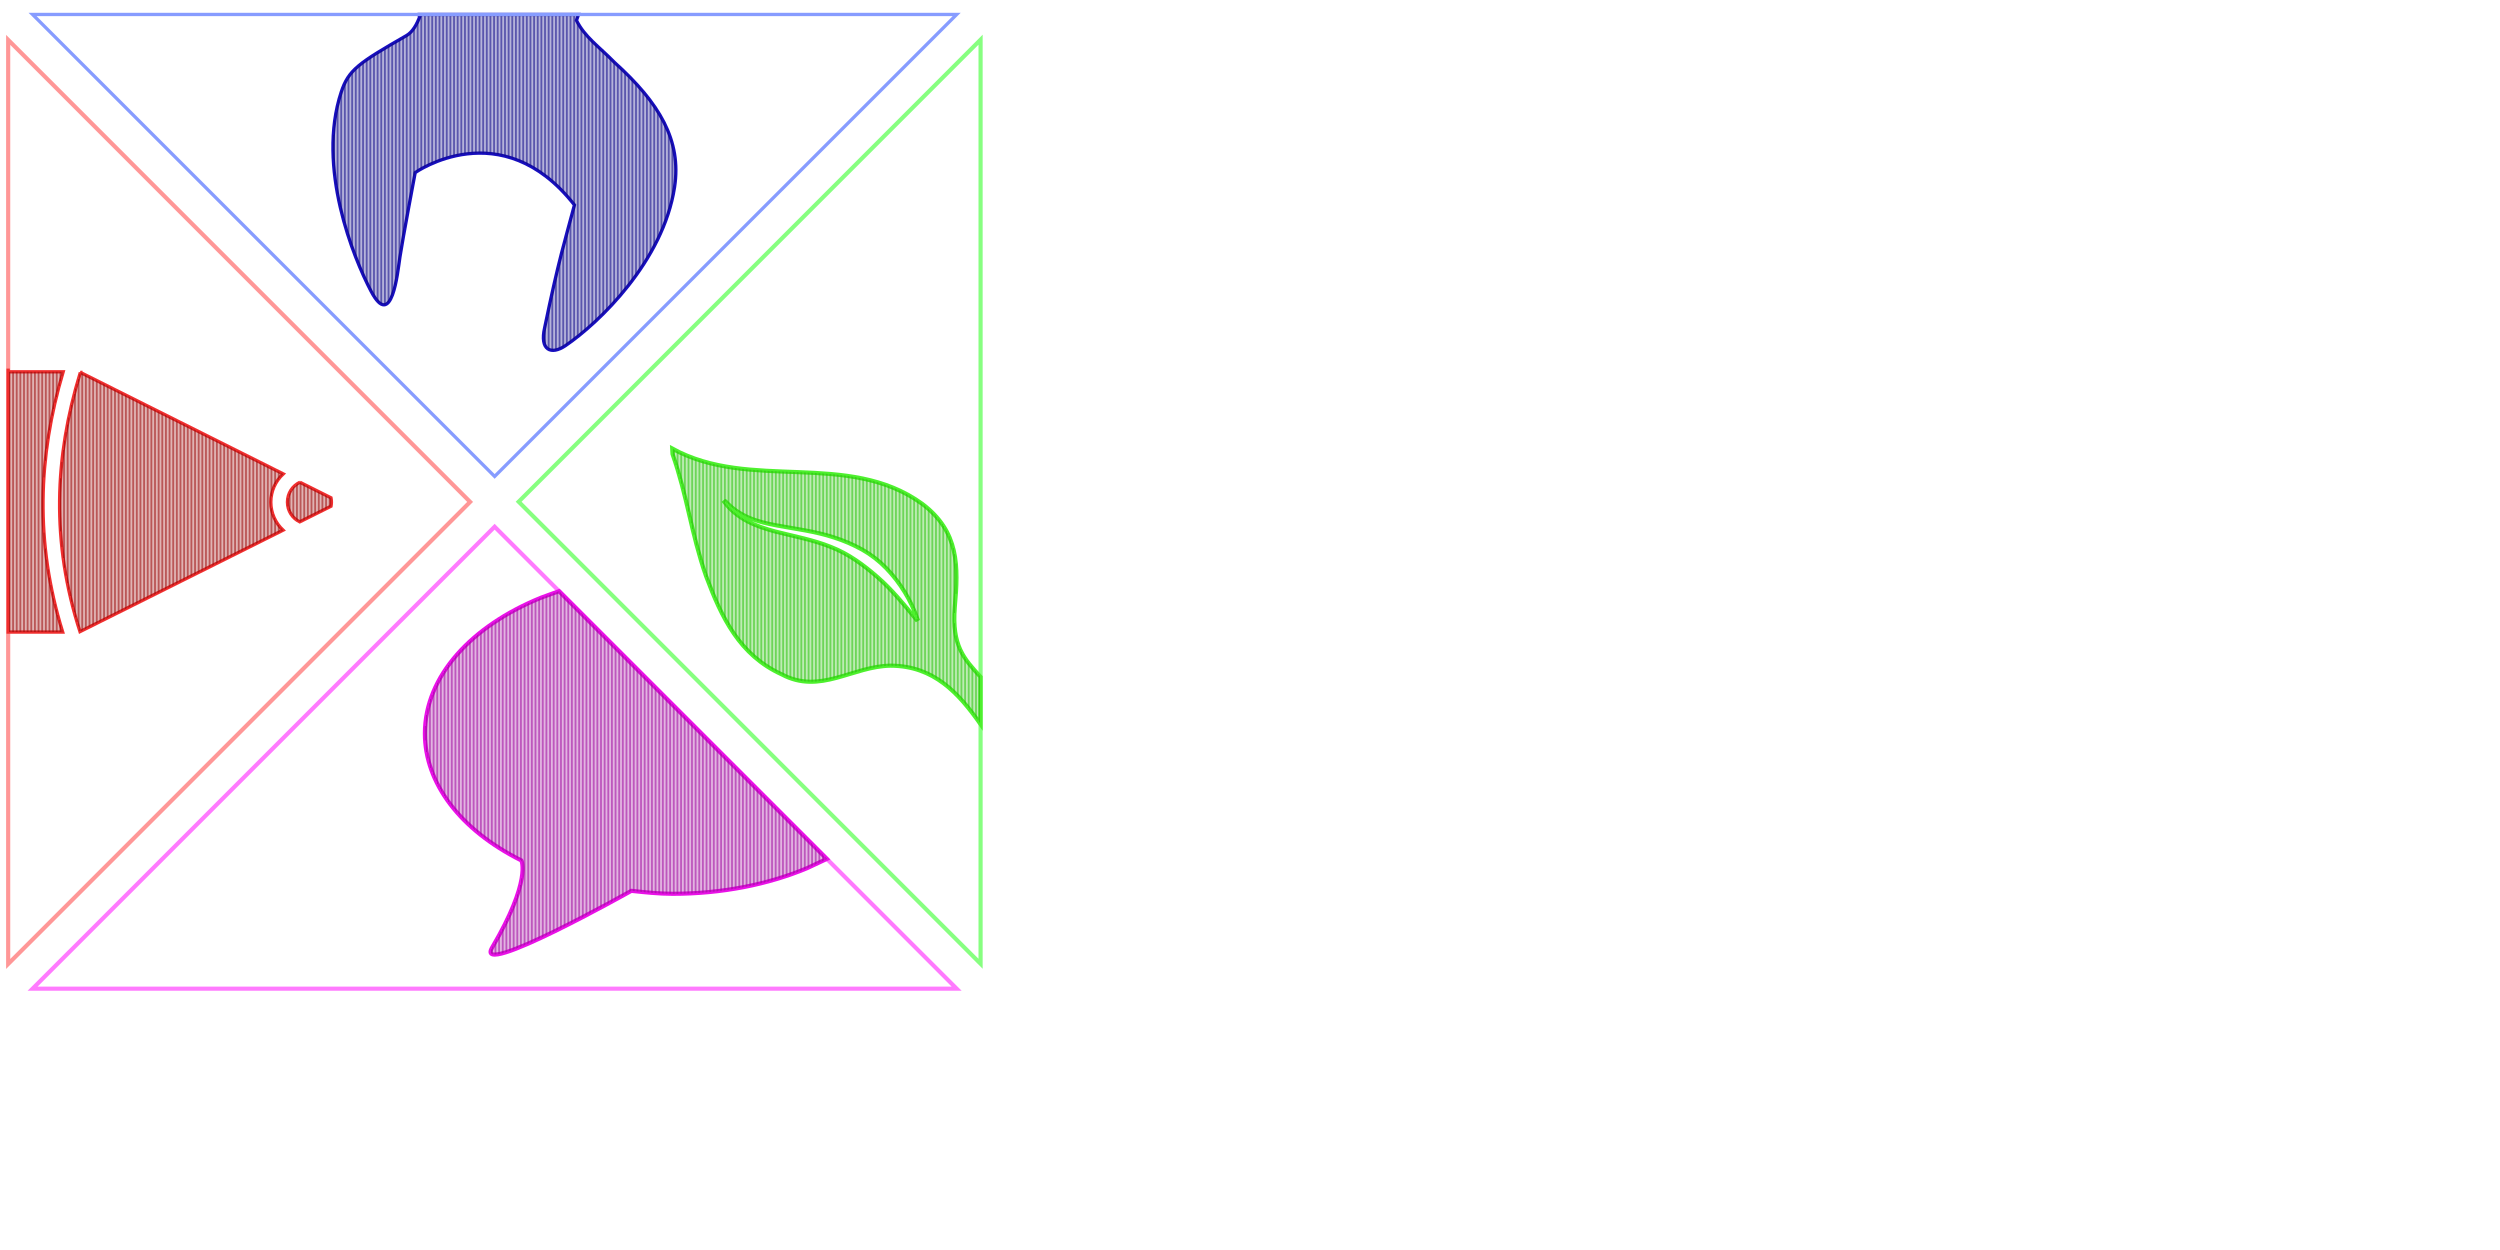 <?xml version="1.0" encoding="UTF-8" standalone="no"?>
<!-- Created with Inkscape (http://www.inkscape.org/) -->

<svg
   xmlns:dc="http://purl.org/dc/elements/1.1/"
   xmlns:cc="http://creativecommons.org/ns#"
   xmlns:rdf="http://www.w3.org/1999/02/22-rdf-syntax-ns#"
   xmlns:svg="http://www.w3.org/2000/svg"
   xmlns="http://www.w3.org/2000/svg"
   xmlns:sodipodi="http://sodipodi.sourceforge.net/DTD/sodipodi-0.dtd"
   xmlns:inkscape="http://www.inkscape.org/namespaces/inkscape"
   sodipodi:docname="logo_raster_500mm.svg"
   xml:space="preserve"
   height="600mm"
   width="1200mm"
   inkscape:version="0.91 r13725"
   version="1.1"
   id="svg2985"><sodipodi:namedview
     inkscape:document-units="mm"
     units="mm"
     inkscape:current-layer="g2993"
     inkscape:window-maximized="1"
     inkscape:window-y="1"
     inkscape:window-x="0"
     inkscape:cy="1015.9109"
     inkscape:cx="1190.5518"
     inkscape:zoom="0.29362505"
     showgrid="false"
     id="namedview2987"
     inkscape:window-height="1151"
     inkscape:window-width="1920"
     inkscape:pageshadow="2"
     inkscape:pageopacity="0"
     guidetolerance="10"
     gridtolerance="10"
     objecttolerance="10"
     borderopacity="1"
     bordercolor="#666666"
     pagecolor="#ffffff" /><defs
     id="defs2989"><clipPath
       clipPathUnits="userSpaceOnUse"
       id="clipPath2999"><path
         d="m 0,595.28 841.89,0 L 841.89,0 0,0 0,595.28 Z"
         id="path3001"
         inkscape:connector-curvature="0" /></clipPath></defs><g
     id="g2993"
     inkscape:groupmode="layer"
     inkscape:label="Unser FablabLogoSchriftdabei"
     transform="matrix(1.25,0,0,-1.25,0,2125.984)"><g
       style="fill:none;stroke:#ff9797;stroke-opacity:1"
       transform="matrix(6.036,0,0,6.036,11.852,1165.803)"
       id="g4852"><path
         inkscape:connector-curvature="0"
         id="path4854"
         style="fill:none;fill-opacity:1;fill-rule:nonzero;stroke:#ff9797;stroke-opacity:1"
         d="M 0.001,-143.148 111.074,-32.051 0.001,79.041 Z"
         sodipodi:nodetypes="ccc" /></g><g
       id="g3003"
       transform="matrix(6.036,0,0,6.036,1292.387,734.664)"
       style="fill:none;stroke:#87ff80;stroke-opacity:1"><path
         d="M 21.664,150.517 -89.408,39.421 21.664,-71.672 Z"
         style="fill:none;fill-opacity:1;fill-rule:nonzero;stroke:#87ff80;stroke-opacity:1"
         id="path3005"
         inkscape:connector-curvature="0"
         sodipodi:nodetypes="ccc" /></g><path
       d="m 839.637,1679.756 -233.685,0 3.863,-1.461 c -4.829,-13.442 -11.275,-24.167 -19.852,-29.104 -69.562,-39.987 -84.096,-49.746 -94.719,-81.989 -36.015,-109.259 17.98,-240.958 43.312,-289.087 30.251,-57.484 38.442,26.696 41.9,49.837 3.682,24.674 22.115,122.332 22.115,122.332 0,0 125.006,88.272 231.138,-47.012 -13.985,-52.873 -22.483,-77.843 -43.252,-178.163 -7.466,-32.581 9.313,-40.15 30.233,-25.948 48.678,33.046 141.936,122.664 158.299,230.046 10.339,67.733 -21.94,122.187 -87.186,181.012 -22.694,23.226 -43.21,36.842 -55.161,60.991 z"
       style="fill:none;fill-opacity:1;fill-rule:nonzero;stroke:#170ebf;stroke-width:4.829;stroke-miterlimit:4;stroke-dasharray:none;stroke-opacity:1"
       id="path3013"
       inkscape:connector-curvature="0"
       sodipodi:nodetypes="ccccccccccccccc" /><path
       id="path6958"
       style="fill:none;fill-opacity:1;stroke:#100a88;stroke-width:1;stroke-miterlimit:4;stroke-dasharray:none;stroke-opacity:1"
       d="m 483.78,1468.729 0,36.453 m 2,20.548 0,-79.779 m 2,-13.951 0,105.895 m 2,9.634 0,-128.015 m 2,-9.613 0,145.608 m 2,6.851 0,-162.073 m 2,-8.005 0,176.435 m 2,5.452 0,-189.793 m 2,-7.354 0,201.866 m 2,4.046 0,-212.706 m 2,-6.794 0,222.935 m 2,3.084 0,-232.201 m 2,-6.006 0,241.024 m 2,2.406 0,-249.436 m 2,-5.489 0,257.263 m 2,2.039 0,-264.717 m 2,-5.415 0,272.163 m 2,1.783 0,-278.956 m 2,-4.95 0,285.688 m 2,1.66 0,-292.299 m 2,-4.623 0,298.513 m 2,1.591 0,-304.673 m 2,-4.569 0,310.706 m 2,1.45 0,-316.425 m 2,-4.242 0,322.116 m 2,1.34 0,-327.656 m 2,-3.946 0,332.911 m 2,1.308 0,-338.165 m 2,-3.73 0,343.204 m 2,1.308 0,-348.009 m 2,-3.165 0,352.482 m 2,1.308 0,-356.553 m 2,-2.424 0,360.26 m 2,1.204 0,-363.51 m 2,-1.628 0,366.343 m 2,1.204 0,-368.713 m 2,-0.659 0,370.576 m 2,1.204 0,-371.881 m 2,0.511 0,372.574 m 2,1.204 0,-372.598 m 2,1.909 0,371.892 m 2,1.204 0,-370.13 m 2,3.694 0,367.608 m 2,1.159 0,-364.004 m 2,6.134 0,359.03 m 2,1.159 0,-352.325 m 2,10.142 0,343.342 m 2,1.159 0,-332.727 m 2,13.693 0,320.193 m 2,1.159 0,-308.695 m 2,11.789 0,298.066 m 2,1.159 0,-287.558 m 2,11.009 0,277.709 m 2,1.159 0,-267.859 m 2,11.009 0,258.19 m 2,1.511 0,-248.815 m 2,10.729 0,239.881 m 2,2.209 0,-231.361 m 2,10.729 0,223.154 m 2,2.894 0,-215.318 m 2,5.01 0,213.642 m 2,3.884 0,-216.261 m 2,1.265 0,219.791 m 0,6.387 0,-0.692 m 2,-224.34 0,223.488 m 0,1.544 0,-1.448 m 2,-222.464 0,223.912 m 2,0 0,-222.793 m 2,1.056 0,221.737 m 2,0 0,-220.749 m 2,0.988 0,219.761 m 2,0 0,-218.773 m 2,0.987 0,217.786 m 2,0 0,-216.941 m 2,0.845 0,216.095 m 2,0 0,-215.25 m 2,0.845 0,214.405 m 2,0 0,-213.56 m 2,0.769 0,212.791 m 2,0 0,-212.102 m 2,0.689 0,211.413 m 2,0 0,-210.724 m 2,0.689 0,210.034 m 2,0 0,-209.345 m 2,0.685 0,208.66 m 2,0 0,-208.096 m 2,0.564 0,207.531 m 2,0 0,-206.967 m 2,0.521 0,206.446 m 2,0 0,-205.971 m 2,0.475 0,205.496 m 2,0 0,-205.022 m 2,0.406 0,204.616 m 2,0 0,-204.235 m 2,0.381 0,203.854 m 2,0 0,-203.474 m 2,0.301 0,203.173 m 2,0 0,-202.891 m 2,0.282 0,202.608 m 2,0 0,-202.326 m 2,0.208 0,202.118 m 2,0 0,-201.939 m 2,0.179 0,201.761 m 2,0 0,-201.582 m 2,0.127 0,201.454 m 2,0 0,-201.385 m 2,0.07 0,201.315 m 2,0 0,-201.245 m 2,0.061 0,201.185 m 2,0 0,-201.23 m 2,-0.045 0,201.276 m 2,0 0,-201.321 m 2,-0.045 0,201.366 m 2,0 0,-201.479 m 2,-0.167 0,201.646 m 2,0 0,-201.812 m 2,-0.167 0,201.979 m 2,0 0,-202.145 m 2,-0.285 0,202.43 m 2,0 0,-202.725 m 2,-0.295 0,203.02 m 2,0 0,-203.314 m 2,-0.32 0,203.634 m 2,0 0,-204.065 m 2,-0.43 0,204.495 m 2,0 0,-204.925 m 2,-0.431 0,205.356 m 2,0 0,-205.837 m 2,-0.574 0,206.412 m 2,0 0,-206.986 m 2,-0.574 0,207.561 m 2,0 0,-208.135 m 2,-0.643 0,208.778 m 2,0 0,-209.506 m 2,-0.727 0,210.233 m 2,0 0,-210.96 m 2,-0.727 0,211.688 m 2,0 0,-212.493 m 2,-0.89 0,213.383 m 2,0 0,-214.273 m 2,-0.89 0,215.163 m 2,0 0,-216.053 m 2,-0.97 0,217.024 m 2,0 0,-218.087 m 2,-1.064 0,219.151 m 2,0 0,-220.214 m 2,-1.064 0,221.278 m 2,0 0,-222.417 m 2,-1.249 0,223.666 m 2,0 0,-224.915 m 2,-1.249 0,226.164 m 2,0 0,-227.413 m 2,-1.314 0,228.727 m 2,0 0,-230.175 m 2,-1.448 0,231.623 m 2,-458.164 0,-19.112 m 0,244.205 0,233.071 m 2,-448.39 0,-33.324 m 0,247.197 0,234.518 m 2,-438.929 0,-45.192 m 0,248.104 0,236.017 m 2,-429.467 0,-56.165 m 0,247.954 0,237.678 m 2,-420.021 0,-66.579 m 0,247.261 0,239.339 m 2,-411.002 0,-76.163 m 0,246.165 0,241 m 2,-401.983 0,-85.367 m 0,244.689 0,242.661 m 2,-392.964 0,-94.381 m 0,242.988 0,244.356 m 2,-384.368 0,-102.777 m 0,240.898 0,246.247 m 2,-375.827 0,-110.866 m 0,238.555 0,248.138 m 2,-367.333 0,-118.823 m 0,236.127 0,250.029 m 2,-359.263 0,-126.127 m 0,233.471 0,251.919 m 2,-351.193 0,-133.346 m 0,230.71 0,253.83 m 2,-343.426 0,-140.102 m 0,227.56 0,255.968 m 2,-335.881 0,-146.525 m 0,224.298 0,258.107 m 2,-328.336 0,-152.825 m 0,220.916 0,260.246 m 2,-320.791 0,-159.028 m 0,217.435 0,262.385 m 2,-313.246 0,-165.149 m 0,213.862 0,264.533 m 2,-305.83 0,-171.141 m 0,210.031 0,266.94 m 2,-298.429 0,-177.118 m 0,206.2 0,269.348 m 2,-291.027 0,-183.096 m 0,202.368 0,271.755 m 2,-283.625 0,-188.982 m 0,198.446 0,274.162 m 2,0 0,-471.059 m 2,1.548 0,469.511 m 2,-10.555 0,-457.408 m 0,462.662 0,5.3 m 2,-14.087 0,-452.327 m 2,1.608 0,447.284 m 2,-2.804 0,-442.81 m 2,1.67 0,438.336 m 2,-2.651 0,-434.015 m 2,1.67 0,429.998 m 2,-2.346 0,-425.982 m 2,1.783 0,421.912 m 2,-2.066 0,-418.051 m 2,1.794 0,414.191 m 2,-2.066 0,-410.33 m 2,1.794 0,406.615 m 2,-1.883 0,-402.928 m 2,1.928 0,399.117 m 2,-1.883 0,-395.306 m 2,1.928 0,391.495 m 2,-1.883 0,-387.684 m 2,1.928 0,383.873 m 2,-1.883 0,-380.055 m 2,2.074 0,376.1 m 2,-1.881 0,-372.145 m 2,2.074 0,368.19 m 2,-1.899 0,-364.217 m 2,2.074 0,360.166 m 2,-1.977 0,-356.115 m 2,2.234 0,351.904 m 2,-1.977 0,-347.687 m 2,2.24 0,343.591 m 2,-1.854 0,-339.497 m 2,2.24 0,335.402 m 2,-1.854 0,-331.308 m 2,2.411 0,327.042 m 2,-1.862 0,-322.747 m 2,2.433 0,318.341 m 2,-1.972 0,-313.936 m 2,2.433 0,309.53 m 2,-1.972 0,-305.125 m 2,2.643 0,300.51 m 2,-2.05 0,-295.796 m 2,2.663 0,291.017 m 2,-2.117 0,-286.237 m 2,2.663 0,281.457 m 2,-2.117 0,-276.642 m 2,2.946 0,271.507 m 2,-2.294 0,-266.268 m 2,2.946 0,261.028 m 2,-2.294 0,-255.788 m 2,2.946 0,250.548 m 2,-2.446 0,-244.936 m 2,3.303 0,239.118 m 2,-2.515 0,-233.299 m 2,3.303 0,227.481 m 2,-2.622 0,-221.555 m 2,3.464 0,215.296 m 2,-2.795 0,-208.859 m 2,3.661 0,202.404 m 2,-2.974 0,-195.514 m 2,3.915 0,188.441 m 2,-3.157 0,-181.113 m 2,4.239 0,173.697 m 2,-3.639 0,-165.566 m 2,4.63 0,157.298 m 2,-3.652 0,-148.705 m 2,5.109 0,139.292 m 2,-4.304 0,-129.387 m 2,5.827 0,118.825 m 2,-5.276 0,-107.053 m 2,7.195 0,94.098 m 2,-6.813 0,-79.177 m 2,9.707 0,60.87 m 2,-12.4 0,-34.69"
       inkscape:connector-curvature="0" /><g
       id="g3023"
       transform="matrix(6.036,0,0,6.036,1200.024,454.239)"
       style="fill:none;fill-opacity:1;stroke:#ff7afe;stroke-opacity:1"><path
         d="m 0,0 -64.396,64.383 -2.19,2.189 -13.296,13.295 -111.094,-111.074 222.187,0 z"
         style="fill:none;fill-opacity:1;fill-rule:nonzero;stroke:#ff7afe;stroke-opacity:1"
         id="path3025"
         inkscape:connector-curvature="0"
         sodipodi:nodetypes="ccccccc" /></g><g
       style="fill:none;stroke:#879cff;stroke-width:0.8;stroke-miterlimit:4;stroke-dasharray:none;stroke-opacity:1"
       transform="matrix(6.036,0,0,6.036,839.637,1679.756)"
       id="g4837"><path
         inkscape:connector-curvature="0"
         id="path4839"
         style="fill:none;fill-opacity:1;fill-rule:nonzero;stroke:#879cff;stroke-width:0.8;stroke-miterlimit:4;stroke-dasharray:none;stroke-opacity:1"
         d="M 90.92,0 -20.173,-111.074 -131.268,0 c 0,0 93.042,0 222.188,0 z"
         sodipodi:nodetypes="cccc" /></g><path
       inkscape:connector-curvature="0"
       id="path4843"
       style="fill:none;fill-opacity:1;fill-rule:nonzero;stroke:#e911e7;stroke-width:6.036;stroke-opacity:1"
       d="m 1200.024,454.239 -28.808,-13.508 c -56.163,-23.485 -123.123,-37.138 -195.008,-37.138 -19.972,0 -40.826,2.251 -59.899,4.279 0,0 -229.702,-129.225 -202.028,-82.249 57.406,97.495 42.389,126.352 42.389,126.352 -89.606,44.749 -140.011,112.862 -140.011,184.216 -0.006,83.148 67.443,156.108 168.868,197.248 l 25.821,9.398 z"
       sodipodi:nodetypes="ccsccccccc" /><path
       inkscape:connector-curvature="0"
       id="path6852"
       style="fill:none;fill-opacity:1;stroke:#a00c9f;stroke-width:1;stroke-opacity:1"
       d="m 617.097,626.249 0,20.896 m 2,16.019 0,-53.979 m 2,-9.027 0,72.559 m 2,7.419 0,-87.441 m 2,-6.412 0,100.111 m 2,5.55 0,-111.222 m 2,-4.947 0,121.254 m 2,4.555 0,-130.749 m 2,-4.005 0,139.014 m 2,4.054 0,-147.074 m 2,-4.005 0,154.786 m 2,3.647 0,-161.856 m 2,-3.345 0,168.527 m 2,3.308 0,-175.18 m 2,-3.238 0,181.476 m 2,3.022 0,-187.35 m 2,-2.853 0,193.065 m 2,2.775 0,-198.693 m 2,-2.846 0,204.26 m 2,2.561 0,-209.291 m 2,-2.47 0,214.322 m 2,2.427 0,-219.218 m 2,-2.47 0,224.061 m 2,2.368 0,-228.808 m 2,-2.161 0,233.098 m 2,2.129 0,-237.387 m 2,-2.161 0,241.677 m 2,2.129 0,-245.967 m 2,-2.148 0,250.244 m 2,2.078 0,-254.227 m 2,-1.905 0,257.989 m 2,1.857 0,-261.752 m 2,-1.905 0,265.515 m 2,1.857 0,-269.278 m 2,-1.84 0,272.975 m 2,1.857 0,-276.521 m 2,-1.689 0,279.89 m 2,1.632 0,-283.21 m 2,-1.689 0,286.531 m 2,1.632 0,-289.851 m 2,-1.679 0,293.162 m 2,1.632 0,-296.295 m 2,-1.502 0,299.429 m 2,1.47 0,-302.401 m 2,-1.502 0,305.342 m 2,1.439 0,-308.283 m 2,-1.502 0,311.224 m 2,1.439 0,-314.114 m 2,-162.413 0,6.489 m 0,471.477 0,-316.89 m 2,-162.062 0,11.398 m 0,468.993 0,-319.667 m 2,-160.923 0,15.116 m 0,466.851 0,-322.382 m 2,-159.627 0,18.678 m 0,464.603 0,-324.991 m 2,-158.093 0,22.001 m 0,462.355 0,-327.601 m 2,-156.509 0,25.274 m 0,460.107 0,-330.21 m 2,-154.749 0,28.499 m 0,457.732 0,-332.807 m 2,-153.002 0,31.886 m 0,455.195 0,-335.271 m 2,-151.305 0,35.19 m 0,452.658 0,-337.734 m 2,-149.545 0,38.431 m 0,450.12 0,-340.197 m 2,-147.785 0,41.764 m 0,447.43 0,-342.6 m 2,-145.959 0,45.3 m 0,444.382 0,-344.915 m 2,-144.056 0,48.76 m 0,441.335 0,-347.23 m 2,-142.153 0,52.22 m 0,438.288 0,-349.546 m 2,-140.251 0,56.049 m 0,434.871 0,-351.81 m 2,-138.399 0,59.974 m 0,431.359 0,-353.994 m 2,-136.628 0,63.898 m 0,427.847 0,-356.177 m 2,-134.857 0,68.435 m 0,423.723 0,-358.361 m 2,-133.072 0,72.966 m 0,419.591 0,-360.544 m 2,-131.183 0,78.062 m 0,414.659 0,-362.598 m 2,-129.294 0,83.469 m 0,409.413 0,-364.648 m 2,-127.404 0,90.058 m 0,402.984 0,-366.698 m 2,-125.515 0,98.724 m 0,394.479 0,-369.669 m 2,-122.705 0,493.364 m 2,0.99 0,-493.525 m 2,0.829 0,493.685 m 2,0.99 0,-493.846 m 2,0.87 0,493.956 m 2,0.868 0,-493.919 m 2,0.905 0,493.882 m 2,0.868 0,-493.845 m 2,0.905 0,493.808 m 2,0.868 0,-493.77 m 2,0.905 0,493.733 m 2,0.868 0,-493.696 m 2,0.905 0,493.659 m 2,0.868 0,-493.619 m 2,0.958 0,493.418 m 2,0.728 0,-493.188 m 2,0.958 0,492.957 m 2,0.728 0,-492.727 m 2,0.958 0,492.497 m 2,0.728 0,-492.266 m 2,0.958 0,492.036 m 2,0.728 0,-491.805 m 2,0.958 0,491.575 m 2,0.728 0,-491.339 m 2,1.012 0,491.055 m 2,0.728 0,-490.771 m 2,1.012 0,490.486 m 2,-1.659 0,-487.816 m 2,1.012 0,484.804 m 2,-2 0,-481.792 m 2,1.012 0,478.781 m 2,-2 0,-475.769 m 2,1.012 0,472.757 m 2,-2 0,-469.745 m 2,1.012 0,466.734 m 2,-2 0,-463.722 m 2,1.012 0,460.71 m 2,-2 0,-457.698 m 2,1.012 0,454.687 m 2,-2 0,-451.675 m 2,1.012 0,448.663 m 2,-2 0,-445.651 m 2,1.012 0,442.64 m 2,-2 0,-439.628 m 2,1.06 0,436.568 m 2,-2 0,-433.508 m 2,1.06 0,430.449 m 2,-2 0,-427.389 m 2,1.06 0,424.33 m 2,-2 0,-421.27 m 2,1.06 0,418.211 m 2,-2 0,-415.151 m 2,1.06 0,412.091 m 2,-2 0,-409.032 m 2,1.06 0,405.972 m 2,-2 0,-402.913 m 2,1.06 0,399.853 m 2,-2 0,-396.794 m 2,1.06 0,393.734 m 2,-2 0,-390.674 m 2,1.06 0,387.615 m 2,-2 0,-384.551 m 2,1.097 0,381.454 m 2,-2 0,-378.357 m 2,1.097 0,375.26 m 2,-2 0,-372.162 m 2,1.097 0,369.065 m 2,-2 0,-365.968 m 2,1.097 0,362.871 m 2,-2 0,-359.774 m 2,1.097 0,356.677 m 2,-2 0,-353.58 m 2,1.097 0,350.483 m 2,-2 0,-347.386 m 2,1.097 0,344.289 m 2,-2 0,-341.192 m 2,1.097 0,338.095 m 2,-2 0,-334.998 m 2,1.097 0,331.901 m 2,-2 0,-329.313 m 2,-0.196 0,327.51 m 2,-2 0,-325.706 m 2,-0.196 0,323.902 m 2,-2 0,-322.099 m 2,-0.196 0,320.295 m 2,-2 0,-318.491 m 2,-0.196 0,316.687 m 2,-2 0,-314.884 m 2,-0.196 0,313.08 m 2,-2 0,-311.276 m 2,-0.196 0,309.473 m 2,-2 0,-307.669 m 2,-0.196 0,305.865 m 2,-2 0,-304.061 m 2,-0.158 0,302.22 m 2,-2 0,-300.351 m 2,-0.131 0,298.483 m 2,-2 0,-296.614 m 2,-0.131 0,294.746 m 2,-2 0,-292.877 m 2,-0.131 0,291.009 m 2,-2 0,-289.14 m 2,-0.051 0,287.192 m 2,-2 0,-285.243 m 2,-0.051 0,283.294 m 2,-2 0,-281.345 m 2,-0.051 0,279.397 m 2,-2 0,-277.448 m 2,-0.051 0,275.499 m 2,-2 0,-273.517 m 2,0.024 0,271.494 m 2,-2 0,-269.47 m 2,0.024 0,267.447 m 2,-2 0,-265.424 m 2,0.024 0,263.401 m 2,-2 0,-261.377 m 2,0.059 0,259.319 m 2,-2 0,-257.248 m 2,0.071 0,255.177 m 2,-2 0,-253.107 m 2,0.071 0,251.036 m 2,-2 0,-248.965 m 2,0.075 0,246.89 m 2,-2 0,-244.771 m 2,0.119 0,242.653 m 2,-2 0,-240.535 m 2,0.119 0,238.416 m 2,-2 0,-236.298 m 2,0.119 0,234.179 m 2,-2 0,-232.037 m 2,0.167 0,229.87 m 2,-2 0,-227.704 m 2,0.167 0,225.538 m 2,-2 0,-223.371 m 2,0.167 0,221.205 m 2,-2 0,-219.039 m 2,0.215 0,216.824 m 2,-2 0,-214.61 m 2,0.215 0,212.395 m 2,-2 0,-210.181 m 2,0.215 0,207.966 m 2,-2 0,-205.752 m 2,0.242 0,203.51 m 2,-2 0,-201.247 m 2,0.264 0,198.984 m 2,-2 0,-196.721 m 2,0.264 0,194.458 m 2,-2 0,-192.195 m 2,0.274 0,189.922 m 2,-2 0,-187.609 m 2,0.313 0,185.297 m 2,-2 0,-182.985 m 2,0.313 0,180.672 m 2,-2 0,-178.36 m 2,0.313 0,176.048 m 2,-2 0,-173.689 m 2,0.363 0,171.327 m 2,-2 0,-168.965 m 2,0.363 0,166.603 m 2,-2 0,-164.241 m 2,0.363 0,161.879 m 2,-2 0,-159.479 m 2,0.413 0,157.066 m 2,-2 0,-154.653 m 2,0.413 0,152.241 m 2,-2 0,-149.828 m 2,0.413 0,147.415 m 2,-2 0,-144.969 m 2,0.465 0,142.504 m 2,-2 0,-140.04 m 2,0.465 0,137.575 m 2,-2 0,-135.111 m 2,0.465 0,132.647 m 2,-2 0,-130.148 m 2,0.517 0,127.631 m 2,-2 0,-125.114 m 2,0.517 0,122.597 m 2,-2 0,-120.079 m 2,0.517 0,117.562 m 2,-2 0,-115.004 m 2,0.572 0,112.433 m 2,-2 0,-109.862 m 2,0.572 0,107.291 m 2,-2 0,-104.72 m 2,0.572 0,102.149 m 2,-2 0,-99.524 m 2,0.627 0,96.897 m 2,-2 0,-94.271 m 2,0.627 0,91.644 m 2,-2 0,-89.018 m 2,0.643 0,86.375 m 2,-2 0,-83.691 m 2,0.684 0,81.007 m 2,-2 0,-78.323 m 2,0.684 0,75.639 m 2,-2 0,-72.956 m 2,0.727 0,70.229 m 2,-2 0,-67.486 m 2,0.743 0,64.743 m 2,-2 0,-62 m 2,0.743 0,59.257 m 2,-2 0,-56.498 m 2,0.805 0,53.694 m 2,-2 0,-50.889 m 2,0.805 0,48.085 m 2,-2 0,-45.281 m 2,0.805 0,42.477 m 2,-2 0,-39.547 m 2,0.938 0,36.61 m 2,-2 0,-33.672 m 2,0.938 0,30.735 m 2,-2 0,-27.798 m 2,0.938 0,24.86 m 2,-2 0,-21.923 m 2,0.938 0,18.985 m 2,-2 0,-16.048 m 2,0.938 0,13.111 m 2,-2 0,-10.173 m 2,0.938 0,7.236 m 2,-2 0,-4.299 m 2,0.938 0,1.361" /><path
       inkscape:connector-curvature="0"
       id="path4847"
       d="m 975.612,1049.759 0.443,-7.922 c 21.855,-62.265 26.99,-115.377 48.852,-177.63 22.338,-59.579 48.366,-114.299 109.822,-142.226 55.583,-29.599 102.012,11.791 157.655,12.684 63.092,-0.109 99.083,-40.069 130.758,-84.981 l 0,68.675 c -23.932,26.261 -41.865,44.711 -37.44,101.061 5.468,60.013 6.289,109.809 -47.315,150.158 -107.744,78.018 -249.406,17.771 -362.775,80.181 z m 77.248,-76.569 c 9.561,-10.339 21.239,-18.249 33.932,-23.7 12.717,-5.468 26.31,-8.657 40.072,-11.204 27.469,-5.203 56.058,-8.483 83.84,-17.645 13.888,-4.466 27.515,-10.231 40.468,-17.438 12.922,-7.249 24.764,-16.457 35.054,-27.019 20.491,-21.24 35.853,-46.567 45.287,-73.74 l -1.584,-0.877 c -18.095,22.187 -35.732,43.633 -56.217,61.517 -20.334,17.751 -42.197,33.924 -67.921,43.919 -25.513,10.303 -53.243,15.381 -80.935,22.455 -13.78,3.748 -27.651,8.202 -40.477,15.004 -12.838,6.712 -24.297,16.134 -32.904,27.547 l 1.386,1.179 z"
       style="fill:none;fill-opacity:1;fill-rule:nonzero;stroke:#4ef02e;stroke-width:6.036;stroke-opacity:1" /><path
       id="path6807"
       style="fill:none;stroke:#2cc20e;stroke-width:1;stroke-opacity:1"
       d="m 977.234,1038.217 0,10.709 m 2,-1.027 0,-15.822 m 2,-6.14 0,20.935 m 2,-1.027 0,-26.048 m 2,-6.941 0,31.962 m 2,-0.964 0,-38.079 m 2,-7.081 0,44.272 m 2,-0.889 0,-51.059 m 2,-7.931 0,58.102 m 2,-0.889 0,-65.144 m 2,-8.423 0,72.681 m 2,-0.764 0,-80.37 m 2,-8.453 0,88.059 m 2,-0.764 0,-95.748 m 2,-8.453 0,103.437 m 2,-0.764 0,-110.699 m 2,-7.93 0,117.923 m 2,-0.652 0,-125.154 m 2,-7.079 0,131.581 m 2,-0.652 0,-138.008 m 2,-7.079 0,144.435 m 2,-0.652 0,-150.012 m 2,-6.137 0,155.593 m 2,-0.551 0,-161.179 m 2,-5.972 0,166.6 m 2,-0.551 0,-171.175 m 2,-5.126 0,175.75 m 2,-0.522 0,-180.353 m 2,-5.126 0,185.018 m 2,-0.461 0,-189.35 m 2,-4.739 0,193.627 m 2,-0.461 0,-197.722 m 2,-4.426 0,201.687 m 2,-0.411 0,-205.638 m 2,-4.092 0,209.348 m 2,-0.382 0,-213.057 m 2,-3.861 0,216.536 m 2,-0.382 0,-219.9 m 2,-3.746 0,169.367 m 0,53.898 0,-50.887 m 2,-175.784 0,170.337 m 0,56.015 0,-52.501 m 2,-177.252 0,171.526 m 0,57.913 0,-54.121 m 2,-178.68 0,172.772 m 0,59.717 0,-55.742 m 2,-179.809 0,173.863 m 0,61.376 0,-57.204 m 2,-181.096 0,175.053 m 0,62.935 0,-58.441 m 2,-182.596 0,176.34 m 0,64.392 0,-59.686 m 2,-183.784 0,177.437 m 0,65.78 0,-60.982 m 2,-184.972 0,178.683 m 0,67.018 0,-62.188 m 2,-186.251 0,179.93 m 0,68.256 0,-63.174 m 2,-187.522 0,180.949 m 0,69.494 0,-64.16 m 2,-188.713 0,181.919 m 0,70.701 0,-65.146 m 2,-189.904 0,183.165 m 0,71.648 0,-66.148 m 2,-191.042 0,184.358 m 0,72.629 0,-66.955 m 2,-192.174 0,185.316 m 0,73.611 0,-67.729 m 2,-193.339 0,186.274 m 0,74.592 0,-68.504 m 2,-194.503 0,187.329 m 0,75.476 0,-69.279 m 2,-195.573 0,188.419 m 0,76.231 0,-70.006 m 2,-196.516 0,189.335 m 0,77.013 0,-70.596 m 2,-197.626 0,190.252 m 0,77.826 0,-71.216 m 2,-198.736 0,191.168 m 0,78.64 0,-71.836 m 2,-199.79 0,192.119 m 0,79.362 0,-72.456 m 2,-200.652 0,192.959 m 0,80.004 0,-73.015 m 2,-201.574 0,193.799 m 0,80.647 0,-73.474 m 2,-202.597 0,194.639 m 0,81.289 0,-73.933 m 2,-203.62 0,195.479 m 0,81.931 0,-74.392 m 2,-204.467 0,196.204 m 0,82.512 0,-74.851 m 2,-205.262 0,196.941 m 0,83.028 0,-75.262 m 2,-206.105 0,197.678 m 0,83.545 0,-75.601 m 2,-207.02 0,198.416 m 0,84.062 0,-75.941 m 2,-207.935 0,199.153 m 0,84.614 0,-76.316 m 2,-208.645 0,199.717 m 0,85.15 0,-76.705 m 2,-209.351 0,200.331 m 0,85.631 0,-77.067 m 2,-210.084 0,200.945 m 0,86.113 0,-77.374 m 2,-210.873 0,201.559 m 0,86.594 0,-77.681 m 2,-211.661 0,202.173 m 0,87.075 0,-77.987 m 2,-212.295 0,202.65 m 0,87.539 0,-78.293 m 2,-212.893 0,203.162 m 0,87.93 0,-78.591 m 2,-213.499 0,203.675 m 0,88.322 0,-78.848 m 2,-214.146 0,204.187 m 0,88.714 0,-79.106 m 2,-214.793 0,204.7 m 0,89.105 0,-79.363 m 2,-215.438 0,205.21 m 0,89.497 0,-79.621 m 2,-216.078 0,205.717 m 0,89.904 0,-79.894 m 2,-216.719 0,206.223 m 0,90.313 0,-80.168 m 2,-217.264 0,206.634 m 0,90.721 0,-80.442 m 2,-217.76 0,206.996 m 0,91.13 0,-80.717 m 2,-218.243 0,207.345 m 0,91.538 0,-80.991 m 2,-218.599 0,207.567 m 0,91.947 0,-81.266 m 2,-218.956 0,207.789 m 0,92.356 0,-81.54 m 2,-219.238 0,207.938 m 0,92.764 0,-81.815 m 2,-219.46 0,208.025 m 0,93.173 0,-82.089 m 2,-219.678 0,208.11 m 0,93.581 0,-82.364 m 2,-219.771 0,208.068 m 0,93.99 0,-82.638 m 2,-219.864 0,208.027 m 0,94.398 0,-82.911 m 2,-219.892 0,207.921 m 0,94.791 0,-83.17 m 2,-219.862 0,207.757 m 0,95.183 0,-83.429 m 2,-219.825 0,207.585 m 0,95.576 0,-83.688 m 2,-219.623 0,207.211 m 0,96.007 0,-83.946 m 2,-219.421 0,206.806 m 0,96.469 0,-84.217 m 2,-219.207 0,206.401 m 0,96.93 0,-84.517 m 2,-218.964 0,205.996 m 0,97.392 0,-84.817 m 2,-218.695 0,205.566 m 0,97.854 0,-85.118 m 2,-218.245 0,204.955 m 0,98.315 0,-85.418 m 2,-217.796 0,204.344 m 0,98.777 0,-85.719 m 2,-217.345 0,203.733 m 0,99.239 0,-86.072 m 2,-216.843 0,203.122 m 0,99.687 0,-86.412 m 2,-216.295 0,202.466 m 0,100.1 0,-86.717 m 2,-215.616 0,201.63 m 0,100.562 0,-87.021 m 2,-214.938 0,200.741 m 0,101.076 0,-87.325 m 2,-214.259 0,199.853 m 0,101.59 0,-87.683 m 2,-213.528 0,198.964 m 0,102.105 0,-88.058 m 2,-212.715 0,198.014 m 0,102.619 0,-88.434 m 2,-211.822 0,196.928 m 0,103.187 0,-88.81 m 2,-210.928 0,195.799 m 0,103.797 0,-89.186 m 2,-210.034 0,194.671 m 0,104.407 0,-89.606 m 2,-209.096 0,193.543 m 0,105.018 0,-90.072 m 2,-208.041 0,192.344 m 0,105.628 0,-90.539 m 2,-206.947 0,191.034 m 0,106.279 0,-90.974 m 2,-205.853 0,189.697 m 0,106.93 0,-91.382 m 2,-204.759 0,188.359 m 0,107.582 0,-91.813 m 2,-203.642 0,187.022 m 0,108.234 0,-92.308 m 2,-202.381 0,185.604 m 0,108.885 0,-92.803 m 2,-201.106 0,184.029 m 0,109.681 0,-93.298 m 2,-199.831 0,182.451 m 0,110.442 0,-93.756 m 2,-198.556 0,180.873 m 0,111.189 0,-94.209 m 2,-197.273 0,179.295 m 0,111.937 0,-94.761 m 2,-195.891 0,177.658 m 0,112.743 0,-95.312 m 2,-194.509 0,175.939 m 0,113.632 0,-95.864 m 2,-193.127 0,174.22 m 0,114.521 0,-96.415 m 2,-191.745 0,172.5 m 0,115.353 0,-96.91 m 2,-190.361 0,170.779 m 0,116.183 0,-97.515 m 2,-188.86 0,168.918 m 0,117.147 0,-98.123 m 2,-187.356 0,167.058 m 0,118.111 0,-98.731 m 2,-185.851 0,165.198 m 0,119.075 0,-99.339 m 2,-184.347 0,163.337 m 0,120.024 0,-99.932 m 2,-182.843 0,161.385 m 0,121.011 0,-100.591 m 2,-181.218 0,159.398 m 0,122.032 0,-101.257 m 2,-179.586 0,157.411 m 0,123.053 0,-101.923 m 2,-177.955 0,155.424 m 0,124.074 0,-102.588 m 2,-176.323 0,153.37 m 0,125.163 0,-103.26 m 2,-174.733 0,151.314 m 0,126.258 0,-104.061 m 2,-173.006 0,149.294 m 0,127.315 0,-104.825 m 2,-171.28 0,147.274 m 0,128.373 0,-105.589 m 2,-169.553 0,145.173 m 0,129.51 0,-106.353 m 2,-167.826 0,143.006 m 0,130.714 0,-107.178 m 2,-166.103 0,140.904 m 0,131.918 0,-108.152 m 2,-164.264 0,138.836 m 0,133.042 0,-109.047 m 2,-162.425 0,136.768 m 0,134.156 0,-109.932 m 2,-160.587 0,134.7 m 0,135.27 0,-110.816 m 2,-158.748 0,132.632 m 0,136.384 0,-111.878 m 2,-156.818 0,130.649 m 0,137.498 0,-112.99 m 2,-154.88 0,128.592 m 0,138.698 0,-114.072 m 2,-152.942 0,126.497 m 0,139.866 0,-115.083 m 2,-151.004 0,124.403 m 0,141.034 0,-116.222 m 2,-148.939 0,122.309 m 0,142.202 0,-117.486 m 2,-146.841 0,120.17 m 0,143.507 0,-118.75 m 2,-144.808 0,118.094 m 0,144.813 0,-120.014 m 2,-142.774 0,116.018 m 0,146.029 0,-121.327 m 2,-140.602 0,113.884 m 0,147.281 0,-122.754 m 2,-138.292 0,111.625 m 0,148.657 0,-124.181 m 2,-136.068 0,109.453 m 0,150.033 0,-125.608 m 2,-133.96 0,107.397 m 0,151.409 0,-127.237 m 2,-131.651 0,105.34 m 0,152.739 0,-128.876 m 2,-129.287 0,103.284 m 0,153.988 0,-130.434 m 2,-126.922 0,101.228 m 0,155.238 0,-132.081 m 2,-124.467 0,99.123 m 0,156.536 0,-133.931 m 2,-121.921 0,96.989 m 0,157.974 0,-135.781 m 2,-119.431 0,94.911 m 0,159.411 0,-137.658 m 2,-116.913 0,92.833 m 0,160.709 0,-139.706 m 2,-114.086 0,90.755 m 0,162.006 0,-141.753 m 2,-111.258 0,88.677 m 0,163.304 0,-143.843 m 2,-108.424 0,86.635 m 0,164.601 0,-146.286 m 2,-105.374 0,84.688 m 0,165.942 0,-148.73 m 2,-102.324 0,82.68 m 0,167.233 0,-151.252 m 2,-99.085 0,80.673 m 0,168.479 0,-154.017 m 2,-95.559 0,78.665 m 0,169.725 0,-156.782 m 2,-92.038 0,76.664 m 0,170.972 0,-160.107 m 2,-88.135 0,74.839 m 0,172.218 0,-163.463 m 2,-84.2 0,73.014 m 0,173.375 0,-167.308 m 2,-79.686 0,73.499 m 0,172.139 0,-171.248 m 2,-74.996 0,244.888 m 2,-1.356 0,-244.162 m 2,-0.796 0,243.601 m 2,-1.472 0,-242.924 m 2,-0.796 0,242.091 m 2,-1.629 0,-241.258 m 2,-0.888 0,240.517 m 2,-1.629 0,-239.879 m 2,-0.991 0,239.034 m 2,-1.921 0,-238.103 m 2,-1.002 0,237.184 m 2,-1.921 0,-236.454 m 2,-1.192 0,235.503 m 2,-2.29 0,-234.404 m 2,-1.192 0,233.306 m 2,-2.316 0,-232.354 m 2,-1.395 0,230.984 m 2,-2.766 0,-229.613 m 2,-1.395 0,228.22 m 2,-3.394 0,-226.394 m 2,-1.6 0,224.6 m 2,-3.83 0,-222.37 m 2,-1.605 0,219.725 m 2,-4.785 0,-216.744 m 2,-1.803 0,213.08 m 2,-6.908 0,-207.975 m 2,-1.878 0,100.736 m 0,100.271 0,-85.408 m 2,-117.6 0,84.863 m 0,104.541 0,-44.064 m 2,-147.341 0,78.314 m 2,-6.059 0,-74.257 m 2,-2.168 0,71.572 m 2,-4.173 0,-69.59 m 2,-2.192 0,68.039 m 2,-3.36 0,-66.961 m 2,-2.369 0,66.307 m 2,-2.904 0,-65.772 m 2,-2.411 0,65.535 m 2,-2.557 0,-65.51 m 2,-2.531 0,65.669 m 2,-2.371 0,-65.85 m 2,-2.728 0,66.208 m 2,-2.31 0,-66.626 m 2,-2.728 0,67.144 m 2,-2.21 0,-67.662 m 2,-2.728 0,68.181"
       inkscape:connector-curvature="0" /><path
       inkscape:connector-curvature="0"
       id="path3017"
       d="m 11.848,1165.805 0,-4.621 0.009,0 0,0.012 -0.009,4.612 z m 0.009,-4.621 0,-377.704 11.949,0 67.138,0 C 50.68,913.156 55.083,1037.969 91.652,1161.193 l -79.794,-0.012 z m 104.776,-0.868 C 78.823,1036.789 74.295,913.612 116.087,784.073 l 294.713,147.234 c -10.886,10.244 -17.749,24.713 -17.749,40.732 0,16.137 6.958,30.709 17.975,40.967 l -294.393,147.31 z m 318.668,-159.466 c -10.749,-5.105 -18.107,-16.003 -18.107,-28.811 0,-12.67 7.225,-23.468 17.815,-28.632 l 45.428,22.7 c 0.356,1.924 0.566,3.898 0.566,5.932 0,2.142 -0.211,4.234 -0.604,6.253 l -45.098,22.559 z"
       style="fill:none;fill-opacity:1;fill-rule:nonzero;stroke:#f02e2e;stroke-width:4.829;stroke-opacity:1" /><path
       id="path6907"
       style="fill:none;stroke:#9b0b0b;stroke-width:1;stroke-opacity:1"
       d="m 13.82,783.479 0,377.702 m 2,3e-4 0,-377.702 m 2,0 0,377.703 m 2,3e-4 0,-377.703 m 2,0 0,377.703 m 2,3e-4 0,-377.704 m 2,0 0,377.704 m 2,3e-4 0,-377.704 m 2,0 0,377.705 m 2,3e-4 0,-377.705 m 2,0 0,377.705 m 2,3e-4 0,-377.705 m 2,0 0,377.706 m 2,3e-4 0,-377.706 m 2,0 0,377.706 m 2,3e-4 0,-377.707 m 2,0 0,377.707 m 2,3e-4 0,-377.707 m 2,0 0,377.708 m 2,3e-4 0,-377.708 m 2,0 0,377.708 m 2,3e-4 0,-377.708 m 2,0 0,377.709 m 2,3e-4 0,-377.709 m 2,0 0,377.709 m 2,-233.453 0,-144.257 m 0,224.474 0,153.236 m 2,-256.529 0,-121.181 m 0,248.613 0,129.097 m 2,-272.591 0,-105.119 m 0,266.223 0,111.487 m 2,-286.667 0,-91.044 m 0,280.452 0,97.258 m 2,-298.644 0,-79.066 m 0,292.701 0,85.01 m 2,-309.574 0,-68.137 m 0,304.035 0,73.676 m 2,-319.21 0,-58.501 m 0,314.178 0,63.533 m 2,-328.847 0,-48.864 m 0,323.626 0,54.086 m 2,-336.972 0,-40.74 m 0,332.842 0,44.87 m 2,-345.021 0,-32.691 m 0,340.964 0,36.748 m 2,-353.07 0,-24.643 m 0,349.086 0,28.627 m 2,-360.027 0,-17.686 m 0,356.892 0,20.821 m 2,-366.929 0,-10.784 m 0,146.085 0,77.057 m 0,154.572 0,-13.681 m 2,-364.032 0,3.881 m 0,242.999 0,-123.655 m 0,247.947 0,6.541 m 2,-113.46 0,-157 m 2,-14.008 0,184.73 m 2,12.19 0,-208.392 m 2,-10.98 0,230.308 m 2,10.159 0,-249.708 m 2,-9.242 0,268.075 m 2,9.125 0,-285.489 m 2,-7.729 0,301.214 m 2,7.855 0,-316.798 m 2,-7.168 0,331.82 m 2,6.972 0,-345.43 m 2,-6.638 0,358.985 m 2,6.917 0,-372.54 m 2,-0.021 0,374.784 m 2,-1.001 0,-372.784 m 2,0.999 0,370.784 m 2,-1.001 0,-368.784 m 2,0.999 0,366.784 m 2,-1.001 0,-364.784 m 2,0.999 0,362.784 m 2,-1.001 0,-360.784 m 2,0.999 0,358.784 m 2,-1.001 0,-356.784 m 2,0.999 0,354.784 m 2,-1.001 0,-352.784 m 2,0.999 0,350.784 m 2,-1.001 0,-348.785 m 2,0.999 0,346.785 m 2,-1.001 0,-344.785 m 2,0.999 0,342.785 m 2,-1.001 0,-340.785 m 2,0.999 0,338.785 m 2,-1.001 0,-336.785 m 2,0.999 0,334.785 m 2,-1.001 0,-332.785 m 2,0.999 0,330.785 m 2,-1.001 0,-328.785 m 2,0.999 0,326.785 m 2,-1.001 0,-324.785 m 2,0.999 0,322.785 m 2,-1.001 0,-320.785 m 2,0.999 0,318.785 m 2,-1.001 0,-316.786 m 2,0.999 0,314.786 m 2,-1.001 0,-312.786 m 2,0.999 0,310.786 m 2,-1.001 0,-308.786 m 2,0.999 0,306.786 m 2,-1.001 0,-304.786 m 2,0.999 0,302.786 m 2,-1.001 0,-300.786 m 2,0.999 0,298.786 m 2,-1.001 0,-296.786 m 2,0.999 0,294.786 m 2,-1.001 0,-292.786 m 2,0.999 0,290.786 m 2,-1.001 0,-288.786 m 2,0.999 0,286.786 m 2,-1.001 0,-284.787 m 2,0.999 0,282.787 m 2,-1.001 0,-280.787 m 2,0.999 0,278.787 m 2,-1.001 0,-276.787 m 2,0.999 0,274.787 m 2,-1.001 0,-272.787 m 2,0.999 0,270.787 m 2,-1.001 0,-268.787 m 2,0.999 0,266.787 m 2,-1.001 0,-264.787 m 2,0.999 0,262.787 m 2,-1.001 0,-260.787 m 2,0.999 0,258.787 m 2,-1.001 0,-256.787 m 2,0.999 0,254.787 m 2,-1.001 0,-252.788 m 2,0.999 0,250.788 m 2,-1.001 0,-248.788 m 2,0.999 0,246.788 m 2,-1.001 0,-244.788 m 2,0.999 0,242.788 m 2,-1.001 0,-240.788 m 2,0.999 0,238.788 m 2,-1.001 0,-236.788 m 2,0.999 0,234.788 m 2,-1.001 0,-232.788 m 2,0.999 0,230.788 m 2,-1.001 0,-228.788 m 2,0.999 0,226.788 m 2,-1.001 0,-224.788 m 2,0.999 0,222.788 m 2,-1.001 0,-220.789 m 2,0.999 0,218.789 m 2,-1.001 0,-216.789 m 2,0.999 0,214.789 m 2,-1.001 0,-212.789 m 2,0.999 0,210.789 m 2,-1.001 0,-208.789 m 2,0.999 0,206.789 m 2,-1.001 0,-204.789 m 2,0.999 0,202.789 m 2,-1.001 0,-200.789 m 2,0.999 0,198.789 m 2,-1.001 0,-196.789 m 2,0.999 0,194.789 m 2,-1.001 0,-192.789 m 2,0.999 0,190.79 m 2,-1.001 0,-188.79 m 2,0.999 0,186.79 m 2,-1.001 0,-184.79 m 2,0.999 0,182.79 m 2,-1.001 0,-180.79 m 2,0.999 0,178.79 m 2,-1.001 0,-176.79 m 2,0.999 0,174.79 m 2,-1.001 0,-172.79 m 2,0.999 0,170.79 m 2,-1.001 0,-168.79 m 2,0.999 0,166.79 m 2,-1.001 0,-164.79 m 2,0.999 0,162.79 m 2,-1.001 0,-160.79 m 2,0.999 0,158.791 m 2,-1.001 0,-156.791 m 2,0.999 0,154.791 m 2,-1.001 0,-152.791 m 2,0.999 0,150.791 m 2,-1.001 0,-148.791 m 2,0.999 0,146.791 m 2,-1.001 0,-144.791 m 2,0.999 0,142.791 m 2,-1.001 0,-140.791 m 2,0.999 0,138.791 m 2,-1.001 0,-136.791 m 2,0.999 0,134.791 m 2,-1.001 0,-132.791 m 2,0.999 0,130.791 m 2,-1.001 0,-128.791 m 2,0.999 0,126.792 m 2,-1.001 0,-124.792 m 2,0.999 0,122.792 m 2,-1.001 0,-120.792 m 2,0.999 0,118.792 m 2,-1.001 0,-116.792 m 2,0.999 0,114.792 m 2,-1.001 0,-112.792 m 2,0.999 0,110.792 m 2,-1.001 0,-108.792 m 2,0.999 0,106.792 m 2,-1.001 0,-104.792 m 2,0.999 0,102.792 m 2,-1.001 0,-100.792 m 2,0.999 0,40.478 m 0,58.315 0,-40.842 m 2,-56.952 0,30.93 m 0,65.862 0,-31.28 m 2,-64.513 0,24.747 m 0,70.046 0,-25.114 m 2,-68.679 0,19.795 m 0,72.998 0,-20.149 m 2,-71.645 0,15.438 m 0,75.354 0,-15.776 m 2,-74.017 0,11.433 m 0,77.36 0,-11.753 m 2,-76.041 0,7.904 m 0,78.889 0,-8.244 m 2,-77.55 0,4.582 m 0,80.211 0,-4.9 m 2,-78.894 0,1.507 m 0,81.286 0,-1.844 m 8,-45.738 0,12.034 m 2,6.655 0,-25.354 m 2,-3.881 0,33.123 m 2,2.88 0,-38.87 m 2,-2.35 0,43.585 m 2,2.025 0,-47.647 m 2,-1.554 0,50.759 m 2,1.452 0,-53.642 m 2,-1.153 0,55.922 m 2,0.576 0,-56.779 m 2,0.999 0,54.779 m 2,-1 0,-52.779 m 2,0.999 0,50.78 m 2,-1 0,-48.78 m 2,0.999 0,46.78 m 2,-1 0,-44.78 m 2,0.999 0,42.78 m 2,-1 0,-40.781 m 2,0.999 0,38.781 m 2,-1 0,-36.781 m 2,0.999 0,34.781 m 2,-1 0,-32.781 m 2,0.999 0,30.782 m 2,-1 0,-28.782 m 2,0.999 0,26.782 m 2,-1 0,-24.782 m 2,0.999 0,22.782 m 2,-1 0,-20.783 m 2,0.999 0,18.783 m 2,-1 0,-16.783 m 2,0.999 0,14.783 m 2,-1 0,-12.783"
       inkscape:connector-curvature="0" /></g></svg>